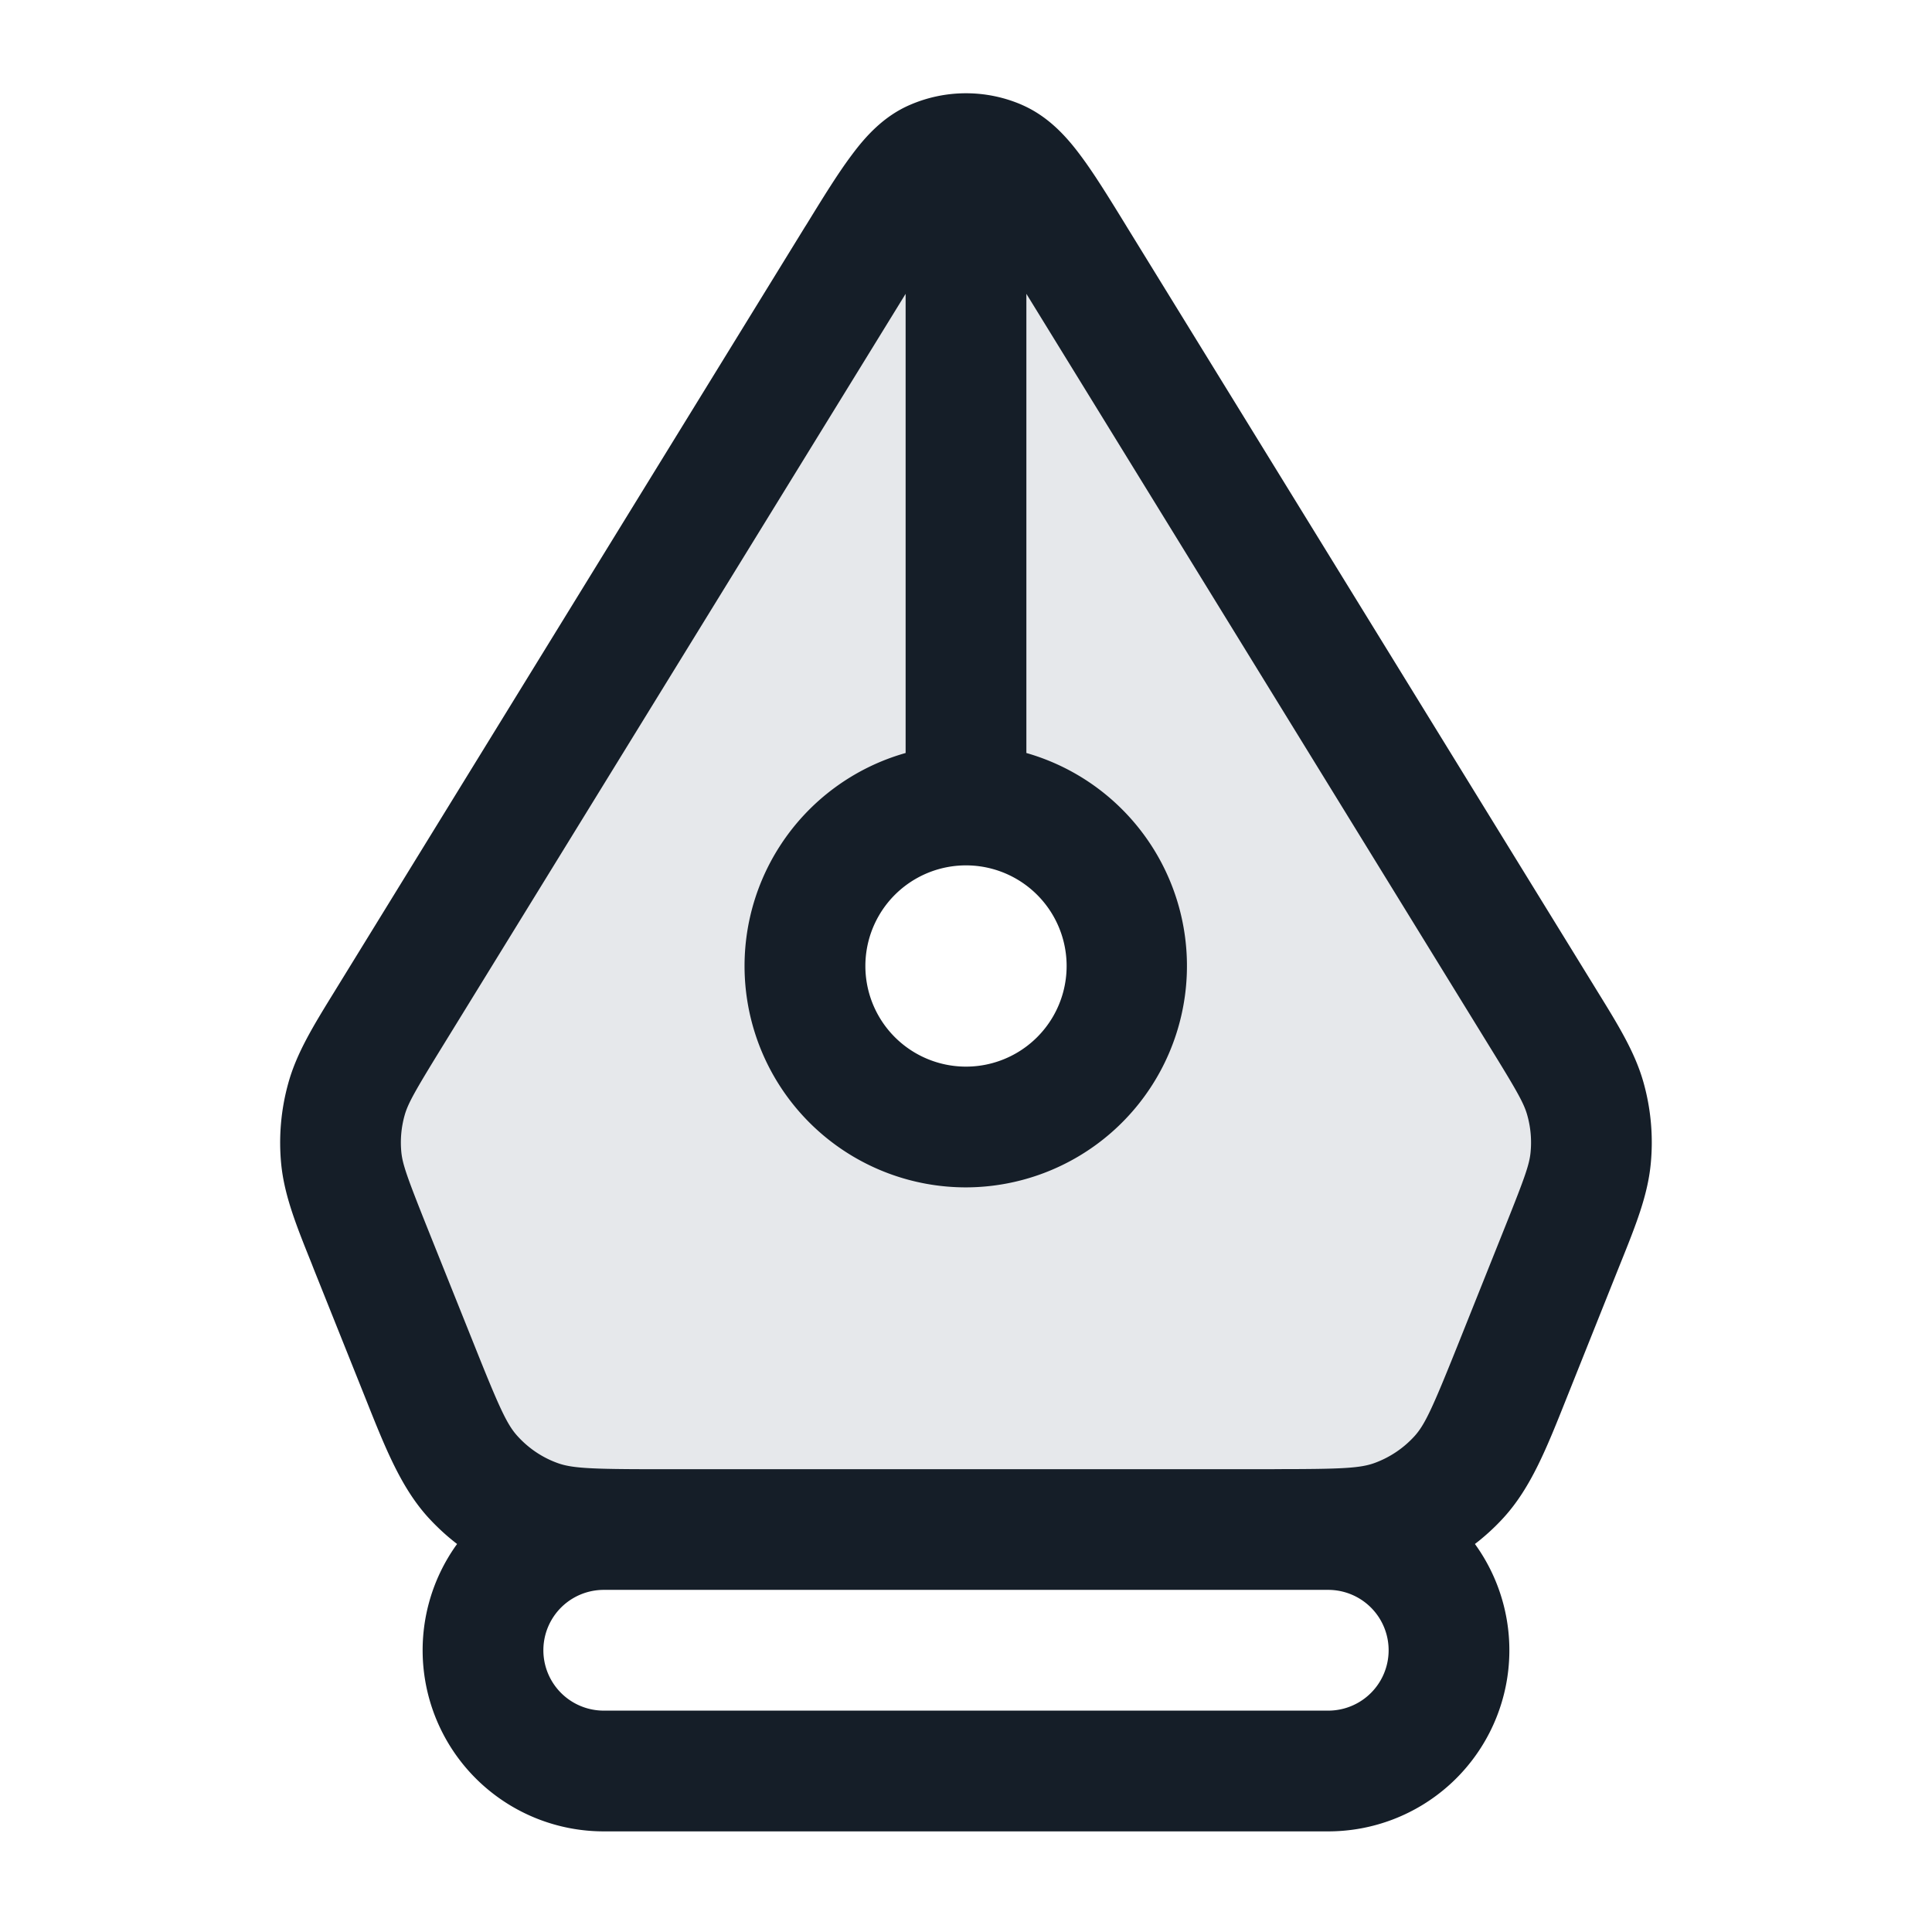 <svg viewBox="0 0 24 24" fill="none" xmlns="http://www.w3.org/2000/svg"><path fill-rule="evenodd" clip-rule="evenodd" d="m4.598 15.495.597 1.494c.29.726.436 1.09.679 1.356a2 2 0 0 0 .78.529c.339.126.73.126 1.512.126h7.667c.783 0 1.174 0 1.512-.126a2 2 0 0 0 .781-.529c.243-.267.388-.63.678-1.356l.598-1.494c.22-.548.329-.822.357-1.102a2 2 0 0 0-.063-.739c-.076-.271-.23-.522-.54-1.025l-5.793-9.415c-.451-.732-.677-1.099-.967-1.224a1 1 0 0 0-.793 0c-.29.125-.515.492-.966 1.224L4.844 12.63c-.31.503-.464.754-.54 1.025a2 2 0 0 0-.063.739c.028.28.138.554.357 1.102ZM12 14a2 2 0 1 0 0-4 2 2 0 0 0 0 4Z" fill="#636F7E" fill-opacity=".16"/><path fill-rule="evenodd" clip-rule="evenodd" d="M12.694 1.302a1.75 1.75 0 0 0-1.388 0c-.327.14-.552.39-.725.623-.17.226-.355.526-.565.868l-.018.028-5.793 9.415-.046.075c-.265.43-.473.767-.577 1.142a2.75 2.75 0 0 0-.088 1.015c.04.388.187.756.375 1.223l.032.082.598 1.494.044.11c.246.618.44 1.103.776 1.473.11.12.23.231.359.33A2.25 2.25 0 0 0 7.5 22.75h9a2.25 2.25 0 0 0 1.822-3.57c.129-.099.25-.21.359-.33.336-.37.53-.855.776-1.473l.044-.11.597-1.494.033-.082c.188-.467.335-.835.374-1.223a2.75 2.75 0 0 0-.087-1.015c-.104-.375-.312-.713-.577-1.142l-.046-.075L14 2.821l-.017-.028c-.21-.342-.395-.642-.565-.868-.173-.232-.399-.482-.725-.623Zm3.143 18.448h.663a.75.75 0 1 1 0 1.5h-9a.75.75 0 0 1 0-1.5h8.337Zm-.004-1.5c.842 0 1.069-.011 1.25-.079a1.25 1.25 0 0 0 .488-.33c.13-.143.224-.349.537-1.13l.598-1.495c.235-.588.292-.748.307-.899a1.249 1.249 0 0 0-.04-.461c-.04-.146-.123-.294-.456-.834L12.75 3.65v5.704A2.751 2.751 0 0 1 12 14.75a2.75 2.75 0 0 1-.75-5.396V3.65l-5.768 9.372c-.332.54-.415.688-.456.834a1.25 1.25 0 0 0-.04.461c.016.15.073.31.308.9l.598 1.493c.312.782.407.988.537 1.13.134.148.301.262.488.331.18.068.407.08 1.25.08h7.666ZM12 10.75a1.25 1.25 0 1 0 0 2.5 1.25 1.25 0 0 0 0-2.5Z" fill="#151E28"/></svg>